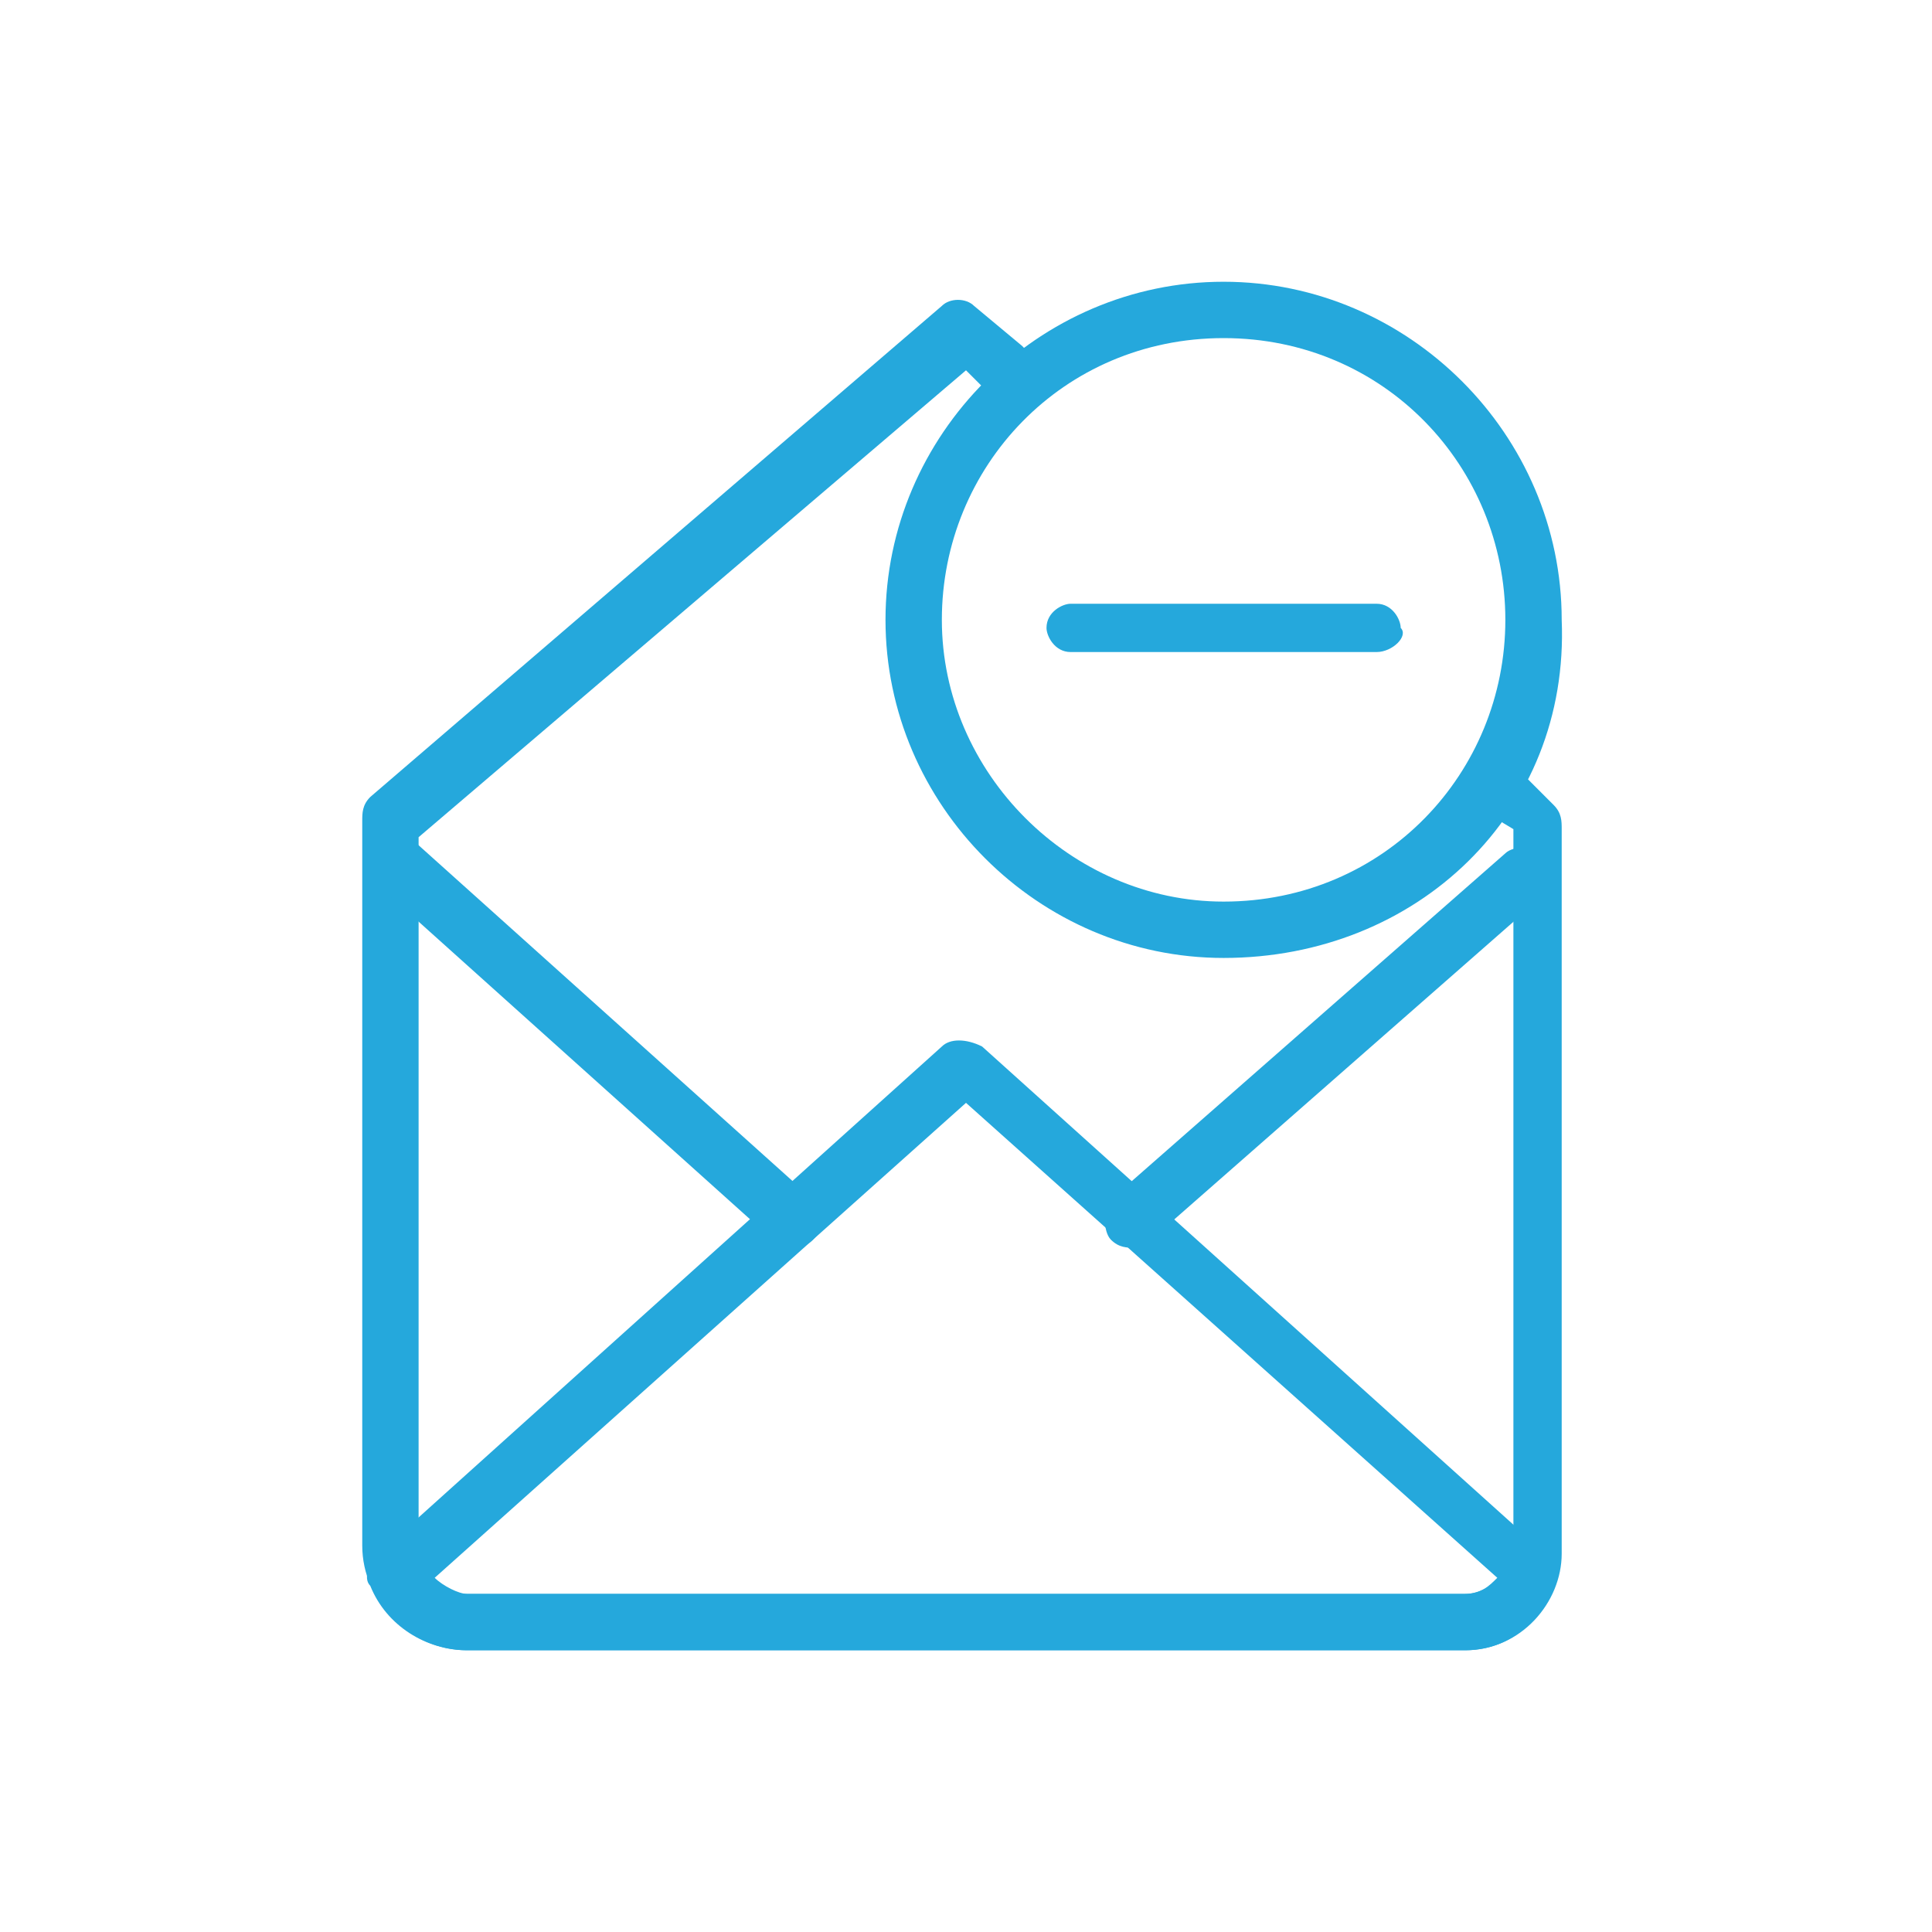 <?xml version="1.0" encoding="utf-8"?>
<!-- Generator: Adobe Illustrator 18.1.1, SVG Export Plug-In . SVG Version: 6.00 Build 0)  -->
<svg version="1.0" id="Seected" xmlns="http://www.w3.org/2000/svg" xmlns:xlink="http://www.w3.org/1999/xlink" x="0px" y="0px"
	 viewBox="0 0 24 24" enable-background="new 0 0 24 24" xml:space="preserve">
<g>
	<g>
		<path fill="#25A8DC" d="M18.2,20.5H5.8c-0.7,0-1.3-0.6-1.3-1.3v-9c0-0.1,0-0.2,0.1-0.3l7.1-6.1c0.1-0.1,0.3-0.1,0.4,0l0.6,0.5
			c0.1,0.1,0.2,0.3,0,0.5c-0.1,0.1-0.3,0.2-0.5,0L12,4.6l-6.8,5.8v8.8c0,0.3,0.3,0.6,0.6,0.6h12.4c0.3,0,0.6-0.3,0.6-0.6v-8.9
			L18.3,10c-0.1-0.1-0.2-0.3,0-0.5c0.1-0.1,0.3-0.2,0.5,0l0.5,0.5c0.1,0.1,0.1,0.2,0.1,0.3v9C19.4,19.9,18.9,20.5,18.2,20.5
			L18.2,20.5z"/>
	</g>
	<g>
		<path fill="#25A8DC" d="M18.2,20.5H5.8c-0.5,0-1-0.3-1.2-0.8c-0.1-0.1,0-0.3,0.1-0.4l7-6.3c0.1-0.1,0.3-0.1,0.5,0l7,6.3
			c0.1,0.1,0.1,0.2,0.1,0.4C19.1,20.2,18.7,20.5,18.2,20.5L18.2,20.5z M5.4,19.6c0.1,0.1,0.3,0.2,0.4,0.2h12.4
			c0.2,0,0.3-0.1,0.4-0.2L12,13.7L5.4,19.6L5.4,19.6z"/>
	</g>
	<g>
		<path fill="#25A8DC" d="M14.1,15.5c-0.1,0-0.2,0-0.3-0.1c-0.1-0.1-0.1-0.4,0-0.5l4.9-4.3c0.1-0.1,0.4-0.1,0.5,0
			c0.1,0.1,0.1,0.4,0,0.5l-4.9,4.3C14.3,15.5,14.2,15.5,14.1,15.5L14.1,15.5z"/>
	</g>
	<g>
		<path fill="#25A8DC" d="M9.8,15.5c-0.1,0-0.2,0-0.2-0.1l-4.9-4.4c-0.1-0.1-0.2-0.3,0-0.5c0.1-0.1,0.3-0.2,0.5,0l4.9,4.4
			c0.1,0.1,0.2,0.3,0,0.5C10,15.5,9.9,15.5,9.8,15.5L9.8,15.5z"/>
	</g>
	<g>
		<g>
			<path fill="#25A8DC" d="M15.2,11.9c-2.3,0-4.2-1.9-4.2-4.2c0-2.3,1.9-4.2,4.2-4.2c2.3,0,4.2,1.9,4.2,4.2
				C19.5,10.1,17.6,11.9,15.2,11.9L15.2,11.9z M15.2,4.2c-2,0-3.5,1.6-3.5,3.5s1.6,3.5,3.5,3.5c2,0,3.5-1.6,3.5-3.5
				S17.2,4.2,15.2,4.2L15.2,4.2z"/>
		</g>
		<g>
			<path fill="#25A8DC" d="M17.1,8.1h-3.8c-0.2,0-0.3-0.2-0.3-0.3c0-0.2,0.2-0.3,0.3-0.3h3.8c0.2,0,0.3,0.2,0.3,0.3
				C17.5,7.9,17.3,8.1,17.1,8.1L17.1,8.1z"/>
		</g>
	</g>
</g>
</svg>
